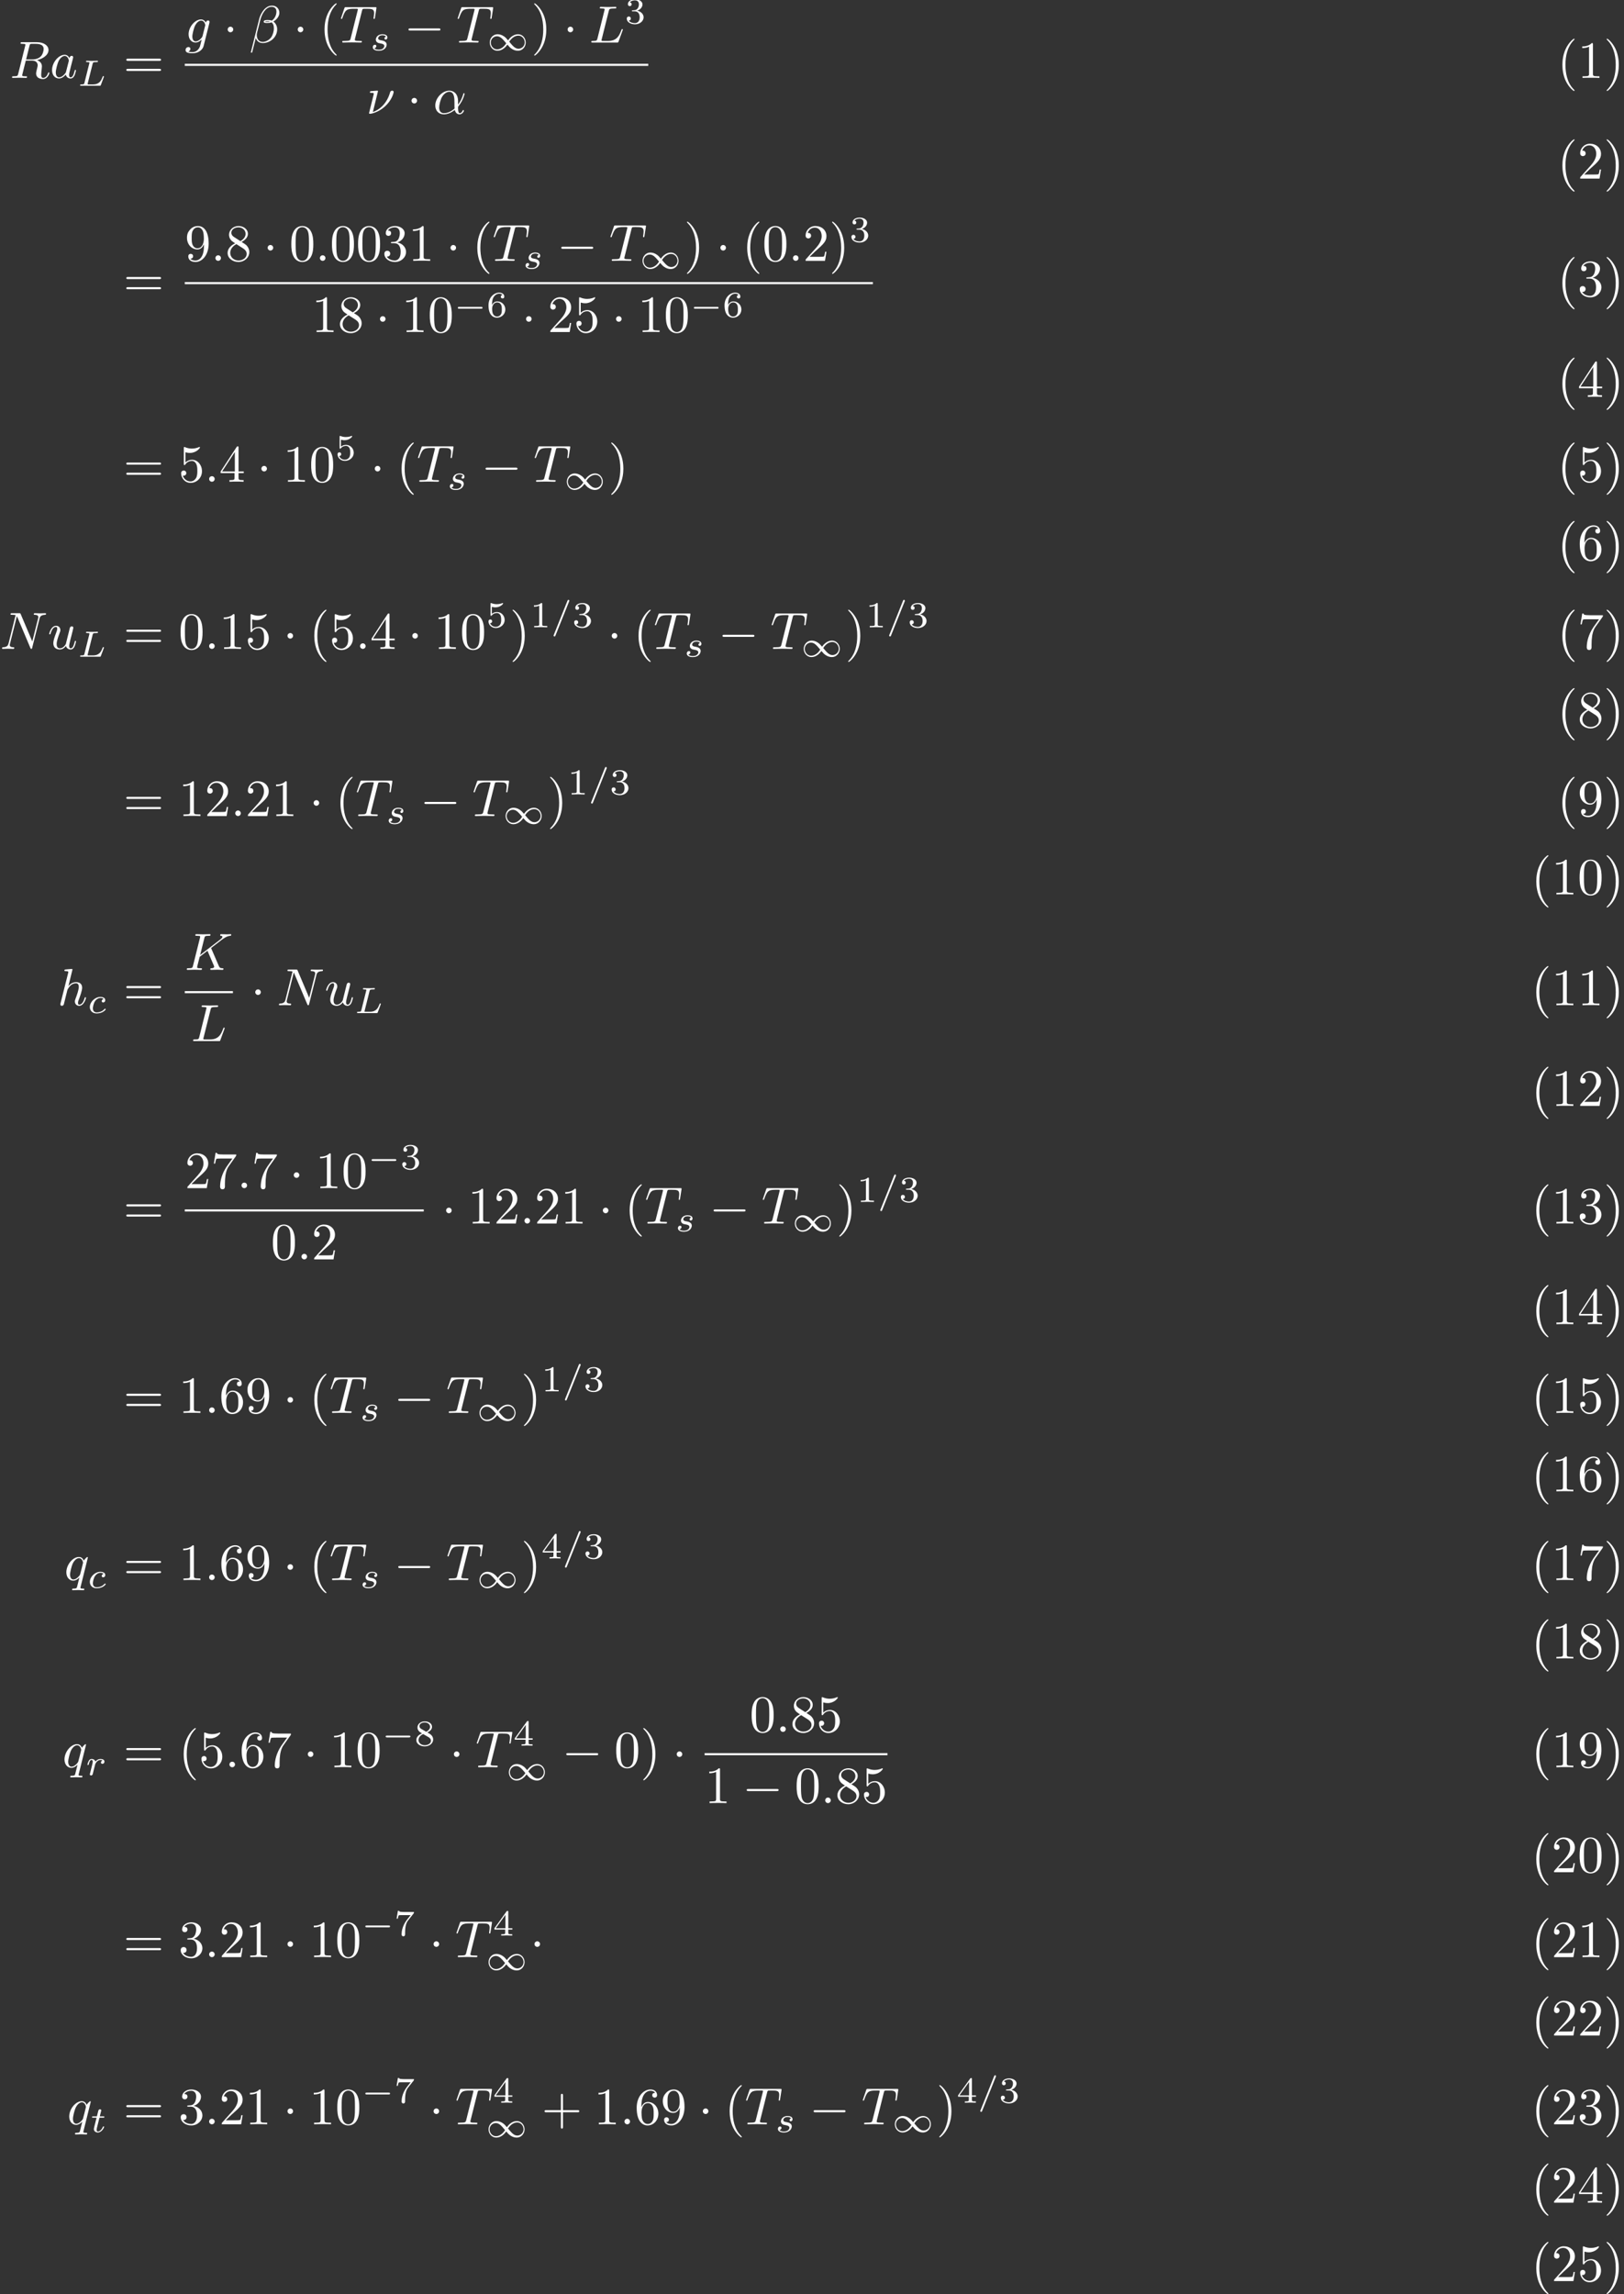 <ns0:svg xmlns:ns0="http://www.w3.org/2000/svg" xmlns:ns1="http://www.w3.org/1999/xlink" xmlns:readme2tex="http://github.com/leegao/readme2tex/" width="412.897" height="583.052" version="1.1" viewBox="42.735 -51.078 309.673 437.289" readme2tex:offset="0"><ns0:rect x="42.735" y="-51.078" width="309.673" height="437.289" fill="#333333" stroke="none"/><ns0:defs><ns0:path id="g2-11" d="M4.752-2.351C4.752-3.915 3.826-4.403 3.088-4.403C1.724-4.403 .408-2.979 .408-1.574C.408-.648 1.006 .11 2.022 .11C2.65 .11 3.367-.12 4.125-.727C4.254-.199 4.583 .11 5.031 .11C5.559 .11 5.868-.438 5.868-.598C5.868-.667 5.808-.697 5.748-.697C5.679-.697 5.649-.667 5.619-.598C5.44-.11 5.081-.11 5.061-.11C4.752-.11 4.752-.887 4.752-1.126C4.752-1.335 4.752-1.355 4.852-1.474C5.788-2.65 5.998-3.806 5.998-3.816C5.998-3.836 5.988-3.915 5.878-3.915C5.778-3.915 5.778-3.885 5.729-3.706C5.549-3.078 5.22-2.321 4.752-1.733V-2.351ZM4.085-.986C3.208-.219 2.441-.11 2.042-.11C1.445-.11 1.146-.558 1.146-1.196C1.146-1.684 1.405-2.76 1.724-3.268C2.192-3.995 2.73-4.184 3.078-4.184C4.065-4.184 4.065-2.879 4.065-2.102C4.065-1.733 4.065-1.156 4.085-.986Z"/><ns0:path id="g2-12" d="M5.729-5.669C5.729-6.416 5.181-7.034 4.374-7.034C3.796-7.034 3.517-6.874 3.168-6.615C2.62-6.217 2.072-5.25 1.883-4.493L.299 1.833C.289 1.873 .339 1.933 .418 1.933S.528 1.913 .538 1.883L1.235-.867C1.425-.269 1.863 .1 2.59 .1S4.065-.249 4.513-.687C4.991-1.146 5.31-1.783 5.31-2.521C5.31-3.238 4.941-3.756 4.583-4.005C5.161-4.334 5.729-4.951 5.729-5.669ZM3.935-4.015C3.806-3.965 3.696-3.945 3.457-3.945C3.318-3.945 3.118-3.935 3.019-3.985C3.039-4.085 3.397-4.065 3.507-4.065C3.716-4.065 3.806-4.065 3.935-4.015ZM5.171-5.898C5.171-5.2 4.792-4.483 4.274-4.174C4.005-4.274 3.806-4.294 3.507-4.294C3.298-4.294 2.74-4.304 2.74-3.975C2.73-3.696 3.248-3.726 3.427-3.726C3.796-3.726 3.945-3.736 4.244-3.856C4.623-3.497 4.672-3.188 4.682-2.73C4.702-2.152 4.463-1.405 4.184-1.016C3.796-.478 3.128-.12 2.56-.12C1.803-.12 1.425-.697 1.425-1.405C1.425-1.504 1.425-1.654 1.474-1.843L2.112-4.364C2.331-5.22 3.049-6.804 4.244-6.804C4.822-6.804 5.171-6.496 5.171-5.898Z"/><ns0:path id="g2-23" d="M2.232-4.294C2.232-4.304 2.232-4.403 2.102-4.403C1.873-4.403 1.146-4.324 .887-4.304C.807-4.294 .697-4.284 .697-4.105C.697-3.985 .787-3.985 .936-3.985C1.415-3.985 1.435-3.915 1.435-3.816C1.435-3.746 1.315-3.278 1.245-3.009L.638-.568C.598-.418 .528-.139 .528-.12C.528-.01 .628 0 .687 0H.827C1.524-.12 2.61-.508 3.636-1.465C4.951-2.69 5.22-4.045 5.22-4.134C5.22-4.304 5.101-4.403 4.932-4.403C4.852-4.403 4.623-4.364 4.543-4.075C3.905-1.813 2.391-.697 1.255-.329L2.232-4.294Z"/><ns0:path id="g2-58" d="M1.913-.528C1.913-.817 1.674-1.056 1.385-1.056S.857-.817 .857-.528S1.096 0 1.385 0S1.913-.239 1.913-.528Z"/><ns0:path id="g2-75" d="M5.071-4.025C5.061-4.055 5.021-4.134 5.021-4.164C5.021-4.174 5.2-4.314 5.31-4.394L7.054-5.738C7.99-6.426 8.379-6.466 8.677-6.496C8.757-6.506 8.857-6.516 8.857-6.695C8.857-6.735 8.827-6.804 8.747-6.804C8.528-6.804 8.279-6.775 8.04-6.775C7.681-6.775 7.293-6.804 6.934-6.804C6.864-6.804 6.745-6.804 6.745-6.605C6.745-6.535 6.795-6.506 6.864-6.496C7.083-6.476 7.173-6.426 7.173-6.286C7.173-6.107 6.874-5.878 6.814-5.828L2.929-2.839L3.726-6.037C3.816-6.396 3.836-6.496 4.563-6.496C4.812-6.496 4.902-6.496 4.902-6.695C4.902-6.785 4.822-6.804 4.762-6.804C4.483-6.804 3.766-6.775 3.487-6.775C3.198-6.775 2.491-6.804 2.202-6.804C2.132-6.804 2.002-6.804 2.002-6.615C2.002-6.496 2.092-6.496 2.291-6.496C2.421-6.496 2.6-6.486 2.72-6.476C2.879-6.456 2.939-6.426 2.939-6.316C2.939-6.276 2.929-6.247 2.899-6.127L1.564-.777C1.465-.389 1.445-.309 .658-.309C.488-.309 .379-.309 .379-.12C.379 0 .498 0 .528 0C.807 0 1.514-.03 1.793-.03C2.002-.03 2.222-.02 2.431-.02C2.65-.02 2.869 0 3.078 0C3.148 0 3.278 0 3.278-.199C3.278-.309 3.188-.309 2.999-.309C2.63-.309 2.351-.309 2.351-.488C2.351-.558 2.411-.777 2.441-.927C2.58-1.445 2.71-1.973 2.839-2.491L4.324-3.646L5.479-.966C5.599-.697 5.599-.677 5.599-.618C5.599-.319 5.171-.309 5.081-.309C4.971-.309 4.862-.309 4.862-.11C4.862 0 4.981 0 5.001 0C5.4 0 5.818-.03 6.217-.03C6.436-.03 6.974 0 7.193 0C7.243 0 7.372 0 7.372-.199C7.372-.309 7.263-.309 7.173-.309C6.765-.319 6.635-.408 6.486-.757L5.071-4.025Z"/><ns0:path id="g2-76" d="M3.726-6.027C3.816-6.386 3.846-6.496 4.782-6.496C5.081-6.496 5.161-6.496 5.161-6.685C5.161-6.804 5.051-6.804 5.001-6.804C4.672-6.804 3.856-6.775 3.527-6.775C3.228-6.775 2.501-6.804 2.202-6.804C2.132-6.804 2.012-6.804 2.012-6.605C2.012-6.496 2.102-6.496 2.291-6.496C2.311-6.496 2.501-6.496 2.67-6.476C2.849-6.456 2.939-6.446 2.939-6.316C2.939-6.276 2.929-6.247 2.899-6.127L1.564-.777C1.465-.389 1.445-.309 .658-.309C.488-.309 .389-.309 .389-.11C.389 0 .478 0 .658 0H5.27C5.509 0 5.519 0 5.579-.169L6.366-2.321C6.406-2.431 6.406-2.451 6.406-2.461C6.406-2.501 6.376-2.57 6.286-2.57S6.187-2.521 6.117-2.361C5.778-1.445 5.34-.309 3.616-.309H2.68C2.54-.309 2.521-.309 2.461-.319C2.361-.329 2.331-.339 2.331-.418C2.331-.448 2.331-.468 2.381-.648L3.726-6.027Z"/><ns0:path id="g2-78" d="M7.532-5.758C7.631-6.157 7.811-6.466 8.608-6.496C8.658-6.496 8.777-6.506 8.777-6.695C8.777-6.705 8.777-6.804 8.648-6.804C8.319-6.804 7.97-6.775 7.641-6.775C7.303-6.775 6.954-6.804 6.625-6.804C6.565-6.804 6.446-6.804 6.446-6.605C6.446-6.496 6.545-6.496 6.625-6.496C7.193-6.486 7.303-6.276 7.303-6.057C7.303-6.027 7.283-5.878 7.273-5.848L6.157-1.415L3.955-6.615C3.875-6.795 3.866-6.804 3.636-6.804H2.301C2.102-6.804 2.012-6.804 2.012-6.605C2.012-6.496 2.102-6.496 2.291-6.496C2.341-6.496 2.969-6.496 2.969-6.406L1.634-1.056C1.534-.658 1.365-.339 .558-.309C.498-.309 .389-.299 .389-.11C.389-.04 .438 0 .518 0C.837 0 1.186-.03 1.514-.03C1.853-.03 2.212 0 2.54 0C2.59 0 2.72 0 2.72-.199C2.72-.299 2.63-.309 2.521-.309C1.943-.329 1.863-.548 1.863-.747C1.863-.817 1.873-.867 1.903-.976L3.218-6.237C3.258-6.177 3.258-6.157 3.308-6.057L5.788-.189C5.858-.02 5.888 0 5.978 0C6.087 0 6.087-.03 6.137-.209L7.532-5.758Z"/><ns0:path id="g2-82" d="M3.736-6.117C3.796-6.356 3.826-6.456 4.015-6.486C4.105-6.496 4.423-6.496 4.623-6.496C5.33-6.496 6.436-6.496 6.436-5.509C6.436-5.171 6.276-4.483 5.888-4.095C5.629-3.836 5.101-3.517 4.204-3.517H3.088L3.736-6.117ZM5.171-3.387C6.177-3.606 7.362-4.304 7.362-5.31C7.362-6.167 6.466-6.804 5.161-6.804H2.321C2.122-6.804 2.032-6.804 2.032-6.605C2.032-6.496 2.122-6.496 2.311-6.496C2.331-6.496 2.521-6.496 2.69-6.476C2.869-6.456 2.959-6.446 2.959-6.316C2.959-6.276 2.949-6.247 2.919-6.127L1.584-.777C1.484-.389 1.465-.309 .677-.309C.498-.309 .408-.309 .408-.11C.408 0 .528 0 .548 0C.827 0 1.524-.03 1.803-.03S2.79 0 3.068 0C3.148 0 3.268 0 3.268-.199C3.268-.309 3.178-.309 2.989-.309C2.62-.309 2.341-.309 2.341-.488C2.341-.548 2.361-.598 2.371-.658L3.029-3.298H4.214C5.121-3.298 5.3-2.74 5.3-2.391C5.3-2.242 5.22-1.933 5.161-1.704C5.091-1.425 5.001-1.056 5.001-.857C5.001 .219 6.197 .219 6.326 .219C7.173 .219 7.522-.787 7.522-.927C7.522-1.046 7.412-1.046 7.402-1.046C7.313-1.046 7.293-.976 7.273-.907C7.024-.169 6.595 0 6.366 0C6.037 0 5.968-.219 5.968-.608C5.968-.917 6.027-1.425 6.067-1.743C6.087-1.883 6.107-2.072 6.107-2.212C6.107-2.979 5.44-3.288 5.171-3.387Z"/><ns0:path id="g2-84" d="M4.254-6.047C4.324-6.326 4.364-6.386 4.483-6.416C4.573-6.436 4.902-6.436 5.111-6.436C6.117-6.436 6.565-6.396 6.565-5.619C6.565-5.469 6.526-5.081 6.486-4.822C6.476-4.782 6.456-4.663 6.456-4.633C6.456-4.573 6.486-4.503 6.575-4.503C6.685-4.503 6.705-4.583 6.725-4.732L6.994-6.466C7.004-6.506 7.014-6.605 7.014-6.635C7.014-6.745 6.914-6.745 6.745-6.745H1.215C.976-6.745 .966-6.735 .897-6.545L.299-4.792C.289-4.772 .239-4.633 .239-4.613C.239-4.553 .289-4.503 .359-4.503C.458-4.503 .468-4.553 .528-4.712C1.066-6.257 1.325-6.436 2.8-6.436H3.188C3.467-6.436 3.467-6.396 3.467-6.316C3.467-6.257 3.437-6.137 3.427-6.107L2.092-.787C2.002-.418 1.973-.309 .907-.309C.548-.309 .488-.309 .488-.12C.488 0 .598 0 .658 0C.927 0 1.205-.02 1.474-.02C1.753-.02 2.042-.03 2.321-.03S2.879-.02 3.148-.02C3.437-.02 3.736 0 4.015 0C4.115 0 4.234 0 4.234-.199C4.234-.309 4.154-.309 3.895-.309C3.646-.309 3.517-.309 3.258-.329C2.969-.359 2.889-.389 2.889-.548C2.889-.558 2.889-.608 2.929-.757L4.254-6.047Z"/><ns0:path id="g2-97" d="M3.716-3.766C3.537-4.134 3.248-4.403 2.8-4.403C1.634-4.403 .399-2.939 .399-1.484C.399-.548 .946 .11 1.724 .11C1.923 .11 2.421 .07 3.019-.638C3.098-.219 3.447 .11 3.925 .11C4.274 .11 4.503-.12 4.663-.438C4.832-.797 4.961-1.405 4.961-1.425C4.961-1.524 4.872-1.524 4.842-1.524C4.742-1.524 4.732-1.484 4.702-1.345C4.533-.697 4.354-.11 3.945-.11C3.676-.11 3.646-.369 3.646-.568C3.646-.787 3.666-.867 3.776-1.305C3.885-1.724 3.905-1.823 3.995-2.202L4.354-3.597C4.423-3.875 4.423-3.895 4.423-3.935C4.423-4.105 4.304-4.204 4.134-4.204C3.895-4.204 3.746-3.985 3.716-3.766ZM3.068-1.186C3.019-1.006 3.019-.986 2.869-.817C2.431-.269 2.022-.11 1.743-.11C1.245-.11 1.106-.658 1.106-1.046C1.106-1.544 1.425-2.77 1.654-3.228C1.963-3.816 2.411-4.184 2.809-4.184C3.457-4.184 3.597-3.367 3.597-3.308S3.577-3.188 3.567-3.138L3.068-1.186Z"/><ns0:path id="g2-103" d="M4.692-3.756C4.702-3.816 4.722-3.866 4.722-3.935C4.722-4.105 4.603-4.204 4.433-4.204C4.334-4.204 4.065-4.134 4.025-3.776C3.846-4.144 3.497-4.403 3.098-4.403C1.963-4.403 .727-3.009 .727-1.574C.727-.588 1.335 0 2.052 0C2.64 0 3.108-.468 3.208-.578L3.218-.568C3.009 .319 2.889 .727 2.889 .747C2.849 .837 2.511 1.823 1.455 1.823C1.265 1.823 .936 1.813 .658 1.724C.956 1.634 1.066 1.375 1.066 1.205C1.066 1.046 .956 .857 .687 .857C.468 .857 .149 1.036 .149 1.435C.149 1.843 .518 2.042 1.474 2.042C2.72 2.042 3.437 1.265 3.587 .667L4.692-3.756ZM3.397-1.275C3.337-1.016 3.108-.767 2.889-.578C2.68-.399 2.371-.219 2.082-.219C1.584-.219 1.435-.737 1.435-1.136C1.435-1.614 1.724-2.79 1.993-3.298C2.262-3.786 2.69-4.184 3.108-4.184C3.766-4.184 3.905-3.377 3.905-3.328S3.885-3.218 3.875-3.178L3.397-1.275Z"/><ns0:path id="g2-104" d="M2.859-6.804C2.859-6.814 2.859-6.914 2.73-6.914C2.501-6.914 1.773-6.834 1.514-6.814C1.435-6.804 1.325-6.795 1.325-6.615C1.325-6.496 1.415-6.496 1.564-6.496C2.042-6.496 2.062-6.426 2.062-6.326L2.032-6.127L.588-.389C.548-.249 .548-.229 .548-.169C.548 .06 .747 .11 .837 .11C.996 .11 1.156-.01 1.205-.149L1.395-.907L1.614-1.803C1.674-2.022 1.733-2.242 1.783-2.471C1.803-2.531 1.883-2.859 1.893-2.919C1.923-3.009 2.232-3.567 2.57-3.836C2.79-3.995 3.098-4.184 3.527-4.184S4.065-3.846 4.065-3.487C4.065-2.949 3.686-1.863 3.447-1.255C3.367-1.026 3.318-.907 3.318-.707C3.318-.239 3.666 .11 4.134 .11C5.071 .11 5.44-1.345 5.44-1.425C5.44-1.524 5.35-1.524 5.32-1.524C5.22-1.524 5.22-1.494 5.171-1.345C5.021-.817 4.702-.11 4.154-.11C3.985-.11 3.915-.209 3.915-.438C3.915-.687 4.005-.927 4.095-1.146C4.254-1.574 4.702-2.76 4.702-3.337C4.702-3.985 4.304-4.403 3.557-4.403C2.929-4.403 2.451-4.095 2.082-3.636L2.859-6.804Z"/><ns0:path id="g2-113" d="M4.503-4.294C4.503-4.334 4.473-4.394 4.403-4.394C4.294-4.394 3.895-3.995 3.726-3.706C3.507-4.244 3.118-4.403 2.8-4.403C1.624-4.403 .399-2.929 .399-1.484C.399-.508 .986 .11 1.714 .11C2.142 .11 2.531-.13 2.889-.488C2.8-.139 2.471 1.205 2.441 1.295C2.361 1.574 2.281 1.614 1.724 1.624C1.594 1.624 1.494 1.624 1.494 1.823C1.494 1.833 1.494 1.933 1.624 1.933C1.943 1.933 2.291 1.903 2.62 1.903C2.959 1.903 3.318 1.933 3.646 1.933C3.696 1.933 3.826 1.933 3.826 1.733C3.826 1.624 3.726 1.624 3.567 1.624C3.088 1.624 3.088 1.554 3.088 1.465C3.088 1.395 3.108 1.335 3.128 1.245L4.503-4.294ZM1.743-.11C1.146-.11 1.106-.877 1.106-1.046C1.106-1.524 1.395-2.61 1.564-3.029C1.873-3.766 2.391-4.184 2.8-4.184C3.447-4.184 3.587-3.377 3.587-3.308C3.587-3.248 3.039-1.066 3.009-1.026C2.859-.747 2.301-.11 1.743-.11Z"/><ns0:path id="g2-117" d="M3.487-.558C3.597-.149 3.945 .11 4.374 .11C4.722 .11 4.951-.12 5.111-.438C5.28-.797 5.41-1.405 5.41-1.425C5.41-1.524 5.32-1.524 5.29-1.524C5.191-1.524 5.181-1.484 5.151-1.345C5.011-.787 4.822-.11 4.403-.11C4.194-.11 4.095-.239 4.095-.568C4.095-.787 4.214-1.255 4.294-1.604L4.573-2.68C4.603-2.829 4.702-3.208 4.742-3.357C4.792-3.587 4.892-3.965 4.892-4.025C4.892-4.204 4.752-4.294 4.603-4.294C4.553-4.294 4.294-4.284 4.214-3.945C4.025-3.218 3.587-1.474 3.467-.946C3.457-.907 3.059-.11 2.331-.11C1.813-.11 1.714-.558 1.714-.927C1.714-1.484 1.993-2.271 2.252-2.959C2.371-3.258 2.421-3.397 2.421-3.587C2.421-4.035 2.102-4.403 1.604-4.403C.658-4.403 .289-2.959 .289-2.869C.289-2.77 .389-2.77 .408-2.77C.508-2.77 .518-2.79 .568-2.949C.817-3.816 1.196-4.184 1.574-4.184C1.664-4.184 1.823-4.174 1.823-3.856C1.823-3.616 1.714-3.328 1.654-3.178C1.285-2.192 1.076-1.574 1.076-1.086C1.076-.139 1.763 .11 2.301 .11C2.959 .11 3.318-.339 3.487-.558Z"/><ns0:path id="g3-61" d="M3.494-4.924C3.536-5.014 3.536-5.028 3.536-5.056C3.536-5.168 3.445-5.23 3.368-5.23C3.25-5.23 3.215-5.147 3.18-5.056L.579 1.437C.537 1.527 .537 1.541 .537 1.569C.537 1.681 .628 1.743 .704 1.743C.823 1.743 .858 1.66 .893 1.569L3.494-4.924Z"/><ns0:path id="g3-76" d="M2.873-4.191C2.936-4.442 2.957-4.512 3.599-4.512C3.815-4.512 3.884-4.512 3.884-4.666C3.884-4.672 3.877-4.763 3.766-4.763C3.605-4.763 3.417-4.749 3.25-4.742C3.075-4.735 2.866-4.735 2.692-4.735C2.545-4.735 2.357-4.742 2.211-4.742S1.897-4.763 1.757-4.763C1.716-4.763 1.611-4.763 1.611-4.61C1.611-4.512 1.695-4.512 1.834-4.512C1.841-4.512 1.974-4.512 2.099-4.498C2.246-4.484 2.26-4.47 2.26-4.4C2.26-4.387 2.26-4.352 2.232-4.247L1.304-.544C1.241-.307 1.227-.251 .69-.251C.572-.251 .481-.251 .481-.105C.481 0 .565 0 .69 0H4.198C4.373 0 4.38-.007 4.435-.139C4.505-.328 5.028-1.681 5.028-1.736C5.028-1.757 5.014-1.834 4.91-1.834C4.826-1.834 4.812-1.799 4.77-1.688C4.505-1.025 4.198-.251 2.922-.251H2.134C1.918-.251 1.911-.258 1.911-.321C1.911-.328 1.911-.363 1.939-.467L2.873-4.191Z"/><ns0:path id="g3-99" d="M3.055-2.671C2.803-2.629 2.699-2.434 2.699-2.28C2.699-2.092 2.845-2.022 2.971-2.022C3.124-2.022 3.368-2.134 3.368-2.469C3.368-2.943 2.824-3.075 2.448-3.075C1.402-3.075 .432-2.113 .432-1.144C.432-.544 .851 .07 1.723 .07C2.901 .07 3.452-.621 3.452-.718C3.452-.76 3.389-.837 3.333-.837C3.292-.837 3.278-.823 3.222-.767C2.678-.126 1.862-.126 1.736-.126C1.234-.126 1.011-.467 1.011-.9C1.011-1.102 1.109-1.862 1.471-2.343C1.736-2.685 2.099-2.88 2.448-2.88C2.545-2.88 2.88-2.866 3.055-2.671Z"/><ns0:path id="g3-114" d="M1.639-1.409C1.646-1.451 1.806-2.078 1.82-2.113C1.834-2.169 2.036-2.518 2.26-2.685C2.336-2.741 2.525-2.88 2.824-2.88C2.894-2.88 3.068-2.873 3.208-2.783C2.985-2.72 2.901-2.525 2.901-2.399C2.901-2.246 3.02-2.141 3.18-2.141S3.571-2.273 3.571-2.566C3.571-2.929 3.187-3.075 2.831-3.075C2.469-3.075 2.155-2.929 1.848-2.58C1.723-3.006 1.297-3.075 1.13-3.075C.872-3.075 .697-2.915 .586-2.72C.425-2.448 .328-2.043 .328-2.008C.328-1.918 .425-1.918 .446-1.918C.544-1.918 .551-1.939 .6-2.127C.704-2.552 .837-2.88 1.109-2.88C1.29-2.88 1.339-2.727 1.339-2.538C1.339-2.406 1.276-2.148 1.227-1.96S1.109-1.485 1.074-1.332L.851-.439C.823-.349 .781-.174 .781-.153C.781 0 .907 .07 1.018 .07C1.123 .07 1.262 .007 1.318-.133C1.332-.174 1.409-.481 1.451-.656L1.639-1.409Z"/><ns0:path id="g3-115" d="M3.006-2.622C2.824-2.58 2.713-2.434 2.713-2.294C2.713-2.134 2.852-2.071 2.943-2.071C3.013-2.071 3.278-2.113 3.278-2.469C3.278-2.922 2.776-3.075 2.35-3.075C1.262-3.075 1.067-2.273 1.067-2.057C1.067-1.799 1.213-1.632 1.311-1.548C1.492-1.409 1.618-1.381 2.099-1.297C2.246-1.269 2.692-1.186 2.692-.837C2.692-.718 2.615-.453 2.322-.279C2.05-.126 1.709-.126 1.625-.126C1.346-.126 .948-.188 .788-.418C1.018-.446 1.172-.621 1.172-.816C1.172-.99 1.046-1.074 .9-1.074C.697-1.074 .495-.914 .495-.607C.495-.188 .941 .07 1.618 .07C2.901 .07 3.138-.809 3.138-1.081C3.138-1.723 2.434-1.848 2.176-1.897C2.113-1.911 1.939-1.939 1.897-1.953C1.639-2.001 1.513-2.148 1.513-2.301C1.513-2.462 1.639-2.65 1.792-2.748C1.981-2.866 2.225-2.88 2.343-2.88C2.49-2.88 2.852-2.859 3.006-2.622Z"/><ns0:path id="g3-116" d="M1.716-2.755H2.427C2.559-2.755 2.65-2.755 2.65-2.908C2.65-3.006 2.559-3.006 2.441-3.006H1.778L2.036-4.038C2.043-4.073 2.057-4.108 2.057-4.135C2.057-4.261 1.96-4.359 1.82-4.359C1.646-4.359 1.541-4.24 1.492-4.059C1.444-3.884 1.534-4.219 1.227-3.006H.516C.384-3.006 .293-3.006 .293-2.852C.293-2.755 .377-2.755 .502-2.755H1.165L.753-1.109C.711-.934 .649-.683 .649-.593C.649-.181 .997 .07 1.395 .07C2.169 .07 2.608-.907 2.608-.997S2.518-1.088 2.497-1.088C2.413-1.088 2.406-1.074 2.35-.955C2.155-.516 1.799-.126 1.416-.126C1.269-.126 1.172-.216 1.172-.467C1.172-.537 1.2-.683 1.213-.753L1.716-2.755Z"/><ns0:path id="g4-40" d="M3.298 2.391C3.298 2.361 3.298 2.341 3.128 2.172C1.883 .917 1.564-.966 1.564-2.491C1.564-4.224 1.943-5.958 3.168-7.203C3.298-7.323 3.298-7.342 3.298-7.372C3.298-7.442 3.258-7.472 3.198-7.472C3.098-7.472 2.202-6.795 1.614-5.529C1.106-4.433 .986-3.328 .986-2.491C.986-1.714 1.096-.508 1.644 .618C2.242 1.843 3.098 2.491 3.198 2.491C3.258 2.491 3.298 2.461 3.298 2.391Z"/><ns0:path id="g4-41" d="M2.879-2.491C2.879-3.268 2.77-4.473 2.222-5.599C1.624-6.824 .767-7.472 .667-7.472C.608-7.472 .568-7.432 .568-7.372C.568-7.342 .568-7.323 .757-7.143C1.733-6.157 2.301-4.573 2.301-2.491C2.301-.787 1.933 .966 .697 2.222C.568 2.341 .568 2.361 .568 2.391C.568 2.451 .608 2.491 .667 2.491C.767 2.491 1.664 1.813 2.252 .548C2.76-.548 2.879-1.654 2.879-2.491Z"/><ns0:path id="g4-43" d="M4.075-2.291H6.854C6.994-2.291 7.183-2.291 7.183-2.491S6.994-2.69 6.854-2.69H4.075V-5.479C4.075-5.619 4.075-5.808 3.875-5.808S3.676-5.619 3.676-5.479V-2.69H.887C.747-2.69 .558-2.69 .558-2.491S.747-2.291 .887-2.291H3.676V.498C3.676 .638 3.676 .827 3.875 .827S4.075 .638 4.075 .498V-2.291Z"/><ns0:path id="g4-48" d="M4.583-3.188C4.583-3.985 4.533-4.782 4.184-5.519C3.726-6.476 2.909-6.635 2.491-6.635C1.893-6.635 1.166-6.376 .757-5.45C.438-4.762 .389-3.985 .389-3.188C.389-2.441 .428-1.544 .837-.787C1.265 .02 1.993 .219 2.481 .219C3.019 .219 3.776 .01 4.214-.936C4.533-1.624 4.583-2.401 4.583-3.188ZM2.481 0C2.092 0 1.504-.249 1.325-1.205C1.215-1.803 1.215-2.72 1.215-3.308C1.215-3.945 1.215-4.603 1.295-5.141C1.484-6.326 2.232-6.416 2.481-6.416C2.809-6.416 3.467-6.237 3.656-5.25C3.756-4.692 3.756-3.935 3.756-3.308C3.756-2.56 3.756-1.883 3.646-1.245C3.497-.299 2.929 0 2.481 0Z"/><ns0:path id="g4-49" d="M2.929-6.376C2.929-6.615 2.929-6.635 2.7-6.635C2.082-5.998 1.205-5.998 .887-5.998V-5.689C1.086-5.689 1.674-5.689 2.192-5.948V-.787C2.192-.428 2.162-.309 1.265-.309H.946V0C1.295-.03 2.162-.03 2.56-.03S3.826-.03 4.174 0V-.309H3.856C2.959-.309 2.929-.418 2.929-.787V-6.376Z"/><ns0:path id="g4-50" d="M1.265-.767L2.321-1.793C3.875-3.168 4.473-3.706 4.473-4.702C4.473-5.838 3.577-6.635 2.361-6.635C1.235-6.635 .498-5.719 .498-4.832C.498-4.274 .996-4.274 1.026-4.274C1.196-4.274 1.544-4.394 1.544-4.802C1.544-5.061 1.365-5.32 1.016-5.32C.936-5.32 .917-5.32 .887-5.31C1.116-5.958 1.654-6.326 2.232-6.326C3.138-6.326 3.567-5.519 3.567-4.702C3.567-3.905 3.068-3.118 2.521-2.501L.608-.369C.498-.259 .498-.239 .498 0H4.194L4.473-1.733H4.224C4.174-1.435 4.105-.996 4.005-.847C3.935-.767 3.278-.767 3.059-.767H1.265Z"/><ns0:path id="g4-51" d="M2.889-3.507C3.706-3.776 4.284-4.473 4.284-5.26C4.284-6.077 3.407-6.635 2.451-6.635C1.445-6.635 .687-6.037 .687-5.28C.687-4.951 .907-4.762 1.196-4.762C1.504-4.762 1.704-4.981 1.704-5.27C1.704-5.768 1.235-5.768 1.086-5.768C1.395-6.257 2.052-6.386 2.411-6.386C2.819-6.386 3.367-6.167 3.367-5.27C3.367-5.151 3.347-4.573 3.088-4.134C2.79-3.656 2.451-3.626 2.202-3.616C2.122-3.606 1.883-3.587 1.813-3.587C1.733-3.577 1.664-3.567 1.664-3.467C1.664-3.357 1.733-3.357 1.903-3.357H2.341C3.158-3.357 3.527-2.68 3.527-1.704C3.527-.349 2.839-.06 2.401-.06C1.973-.06 1.225-.229 .877-.817C1.225-.767 1.534-.986 1.534-1.365C1.534-1.724 1.265-1.923 .976-1.923C.737-1.923 .418-1.783 .418-1.345C.418-.438 1.345 .219 2.431 .219C3.646 .219 4.553-.687 4.553-1.704C4.553-2.521 3.925-3.298 2.889-3.507Z"/><ns0:path id="g4-52" d="M2.929-1.644V-.777C2.929-.418 2.909-.309 2.172-.309H1.963V0C2.371-.03 2.889-.03 3.308-.03S4.254-.03 4.663 0V-.309H4.453C3.716-.309 3.696-.418 3.696-.777V-1.644H4.692V-1.953H3.696V-6.486C3.696-6.685 3.696-6.745 3.537-6.745C3.447-6.745 3.417-6.745 3.337-6.625L.279-1.953V-1.644H2.929ZM2.989-1.953H.558L2.989-5.669V-1.953Z"/><ns0:path id="g4-53" d="M4.473-2.002C4.473-3.188 3.656-4.184 2.58-4.184C2.102-4.184 1.674-4.025 1.315-3.676V-5.619C1.514-5.559 1.843-5.489 2.162-5.489C3.387-5.489 4.085-6.396 4.085-6.526C4.085-6.585 4.055-6.635 3.985-6.635C3.975-6.635 3.955-6.635 3.905-6.605C3.706-6.516 3.218-6.316 2.55-6.316C2.152-6.316 1.694-6.386 1.225-6.595C1.146-6.625 1.126-6.625 1.106-6.625C1.006-6.625 1.006-6.545 1.006-6.386V-3.437C1.006-3.258 1.006-3.178 1.146-3.178C1.215-3.178 1.235-3.208 1.275-3.268C1.385-3.427 1.753-3.965 2.56-3.965C3.078-3.965 3.328-3.507 3.407-3.328C3.567-2.959 3.587-2.57 3.587-2.072C3.587-1.724 3.587-1.126 3.347-.707C3.108-.319 2.74-.06 2.281-.06C1.554-.06 .986-.588 .817-1.176C.847-1.166 .877-1.156 .986-1.156C1.315-1.156 1.484-1.405 1.484-1.644S1.315-2.132 .986-2.132C.847-2.132 .498-2.062 .498-1.604C.498-.747 1.186 .219 2.301 .219C3.457 .219 4.473-.737 4.473-2.002Z"/><ns0:path id="g4-54" d="M1.315-3.268V-3.507C1.315-6.027 2.55-6.386 3.059-6.386C3.298-6.386 3.716-6.326 3.935-5.988C3.786-5.988 3.387-5.988 3.387-5.539C3.387-5.23 3.626-5.081 3.846-5.081C4.005-5.081 4.304-5.171 4.304-5.559C4.304-6.157 3.866-6.635 3.039-6.635C1.763-6.635 .418-5.35 .418-3.148C.418-.488 1.574 .219 2.501 .219C3.606 .219 4.553-.717 4.553-2.032C4.553-3.298 3.666-4.254 2.56-4.254C1.883-4.254 1.514-3.746 1.315-3.268ZM2.501-.06C1.873-.06 1.574-.658 1.514-.807C1.335-1.275 1.335-2.072 1.335-2.252C1.335-3.029 1.654-4.025 2.55-4.025C2.71-4.025 3.168-4.025 3.477-3.407C3.656-3.039 3.656-2.531 3.656-2.042C3.656-1.564 3.656-1.066 3.487-.707C3.188-.11 2.73-.06 2.501-.06Z"/><ns0:path id="g4-55" d="M4.742-6.067C4.832-6.187 4.832-6.207 4.832-6.416H2.411C1.196-6.416 1.176-6.545 1.136-6.735H.887L.558-4.682H.807C.837-4.842 .927-5.469 1.056-5.589C1.126-5.649 1.903-5.649 2.032-5.649H4.095C3.985-5.489 3.198-4.403 2.979-4.075C2.082-2.73 1.753-1.345 1.753-.329C1.753-.229 1.753 .219 2.212 .219S2.67-.229 2.67-.329V-.837C2.67-1.385 2.7-1.933 2.78-2.471C2.819-2.7 2.959-3.557 3.397-4.174L4.742-6.067Z"/><ns0:path id="g4-56" d="M1.624-4.553C1.166-4.852 1.126-5.191 1.126-5.36C1.126-5.968 1.773-6.386 2.481-6.386C3.208-6.386 3.846-5.868 3.846-5.151C3.846-4.583 3.457-4.105 2.859-3.756L1.624-4.553ZM3.078-3.606C3.796-3.975 4.284-4.493 4.284-5.151C4.284-6.067 3.397-6.635 2.491-6.635C1.494-6.635 .687-5.898 .687-4.971C.687-4.792 .707-4.344 1.126-3.875C1.235-3.756 1.604-3.507 1.853-3.337C1.275-3.049 .418-2.491 .418-1.504C.418-.448 1.435 .219 2.481 .219C3.606 .219 4.553-.608 4.553-1.674C4.553-2.032 4.443-2.481 4.065-2.899C3.875-3.108 3.716-3.208 3.078-3.606ZM2.082-3.188L3.308-2.411C3.587-2.222 4.055-1.923 4.055-1.315C4.055-.578 3.308-.06 2.491-.06C1.634-.06 .917-.677 .917-1.504C.917-2.082 1.235-2.72 2.082-3.188Z"/><ns0:path id="g4-57" d="M3.656-3.168V-2.849C3.656-.518 2.62-.06 2.042-.06C1.873-.06 1.335-.08 1.066-.418C1.504-.418 1.584-.707 1.584-.877C1.584-1.186 1.345-1.335 1.126-1.335C.966-1.335 .667-1.245 .667-.857C.667-.189 1.205 .219 2.052 .219C3.337 .219 4.553-1.136 4.553-3.278C4.553-5.958 3.407-6.635 2.521-6.635C1.973-6.635 1.484-6.456 1.056-6.007C.648-5.559 .418-5.141 .418-4.394C.418-3.148 1.295-2.172 2.411-2.172C3.019-2.172 3.427-2.59 3.656-3.168ZM2.421-2.401C2.262-2.401 1.803-2.401 1.494-3.029C1.315-3.397 1.315-3.895 1.315-4.384C1.315-4.922 1.315-5.39 1.524-5.758C1.793-6.257 2.172-6.386 2.521-6.386C2.979-6.386 3.308-6.047 3.477-5.599C3.597-5.28 3.636-4.653 3.636-4.194C3.636-3.367 3.298-2.401 2.421-2.401Z"/><ns0:path id="g4-61" d="M6.844-3.258C6.994-3.258 7.183-3.258 7.183-3.457S6.994-3.656 6.854-3.656H.887C.747-3.656 .558-3.656 .558-3.457S.747-3.258 .897-3.258H6.844ZM6.854-1.325C6.994-1.325 7.183-1.325 7.183-1.524S6.994-1.724 6.844-1.724H.897C.747-1.724 .558-1.724 .558-1.524S.747-1.325 .887-1.325H6.854Z"/><ns0:path id="g5-49" d="M2.336-4.435C2.336-4.624 2.322-4.631 2.127-4.631C1.681-4.191 1.046-4.184 .76-4.184V-3.933C.928-3.933 1.388-3.933 1.771-4.129V-.572C1.771-.342 1.771-.251 1.074-.251H.809V0C.934-.007 1.792-.028 2.05-.028C2.267-.028 3.145-.007 3.299 0V-.251H3.034C2.336-.251 2.336-.342 2.336-.572V-4.435Z"/><ns0:path id="g5-51" d="M1.904-2.329C2.448-2.329 2.838-1.953 2.838-1.206C2.838-.342 2.336-.084 1.932-.084C1.653-.084 1.039-.16 .746-.572C1.074-.586 1.151-.816 1.151-.962C1.151-1.186 .983-1.346 .767-1.346C.572-1.346 .377-1.227 .377-.941C.377-.286 1.102 .139 1.946 .139C2.915 .139 3.585-.509 3.585-1.206C3.585-1.75 3.138-2.294 2.371-2.455C3.103-2.72 3.368-3.243 3.368-3.668C3.368-4.219 2.734-4.631 1.96-4.631S.593-4.254 .593-3.696C.593-3.459 .746-3.327 .955-3.327C1.172-3.327 1.311-3.487 1.311-3.682C1.311-3.884 1.172-4.031 .955-4.045C1.2-4.352 1.681-4.428 1.939-4.428C2.253-4.428 2.692-4.275 2.692-3.668C2.692-3.375 2.594-3.055 2.413-2.838C2.183-2.573 1.988-2.559 1.639-2.538C1.465-2.525 1.451-2.525 1.416-2.518C1.402-2.518 1.346-2.504 1.346-2.427C1.346-2.329 1.409-2.329 1.527-2.329H1.904Z"/><ns0:path id="g5-52" d="M3.689-1.144V-1.395H2.915V-4.505C2.915-4.652 2.915-4.7 2.762-4.7C2.678-4.7 2.65-4.7 2.58-4.603L.272-1.395V-1.144H2.322V-.572C2.322-.335 2.322-.251 1.757-.251H1.569V0C1.918-.014 2.364-.028 2.615-.028C2.873-.028 3.32-.014 3.668 0V-.251H3.48C2.915-.251 2.915-.335 2.915-.572V-1.144H3.689ZM2.371-3.947V-1.395H.53L2.371-3.947Z"/><ns0:path id="g5-53" d="M1.081-3.891C1.437-3.801 1.646-3.801 1.757-3.801C2.678-3.801 3.222-4.428 3.222-4.533C3.222-4.61 3.173-4.631 3.138-4.631C3.124-4.631 3.11-4.631 3.082-4.61C2.915-4.547 2.545-4.407 2.029-4.407C1.834-4.407 1.465-4.421 1.011-4.596C.941-4.631 .928-4.631 .921-4.631C.83-4.631 .83-4.554 .83-4.442V-2.385C.83-2.267 .83-2.183 .941-2.183C1.004-2.183 1.011-2.197 1.081-2.28C1.381-2.664 1.806-2.72 2.05-2.72C2.469-2.72 2.657-2.385 2.692-2.329C2.817-2.099 2.859-1.834 2.859-1.43C2.859-1.22 2.859-.809 2.65-.502C2.476-.251 2.176-.084 1.834-.084C1.381-.084 .914-.335 .739-.795C1.004-.774 1.137-.948 1.137-1.137C1.137-1.437 .879-1.492 .788-1.492C.774-1.492 .439-1.492 .439-1.116C.439-.488 1.011 .139 1.848 .139C2.741 .139 3.522-.523 3.522-1.402C3.522-2.19 2.922-2.915 2.057-2.915C1.75-2.915 1.388-2.838 1.081-2.573V-3.891Z"/><ns0:path id="g5-54" d="M1.046-2.28C1.046-2.852 1.095-3.368 1.36-3.794C1.597-4.17 1.974-4.428 2.42-4.428C2.629-4.428 2.908-4.373 3.048-4.184C2.873-4.17 2.727-4.052 2.727-3.85C2.727-3.675 2.845-3.522 3.055-3.522S3.389-3.661 3.389-3.864C3.389-4.268 3.096-4.631 2.406-4.631C1.402-4.631 .377-3.71 .377-2.211C.377-.404 1.227 .139 1.995 .139C2.845 .139 3.585-.509 3.585-1.423C3.585-2.308 2.88-2.964 2.064-2.964C1.506-2.964 1.2-2.594 1.046-2.28ZM1.995-.084C1.646-.084 1.374-.286 1.227-.593C1.123-.802 1.067-1.151 1.067-1.569C1.067-2.246 1.471-2.769 2.029-2.769C2.35-2.769 2.566-2.643 2.741-2.385C2.908-2.12 2.915-1.827 2.915-1.423C2.915-1.025 2.915-.732 2.727-.46C2.559-.216 2.336-.084 1.995-.084Z"/><ns0:path id="g5-55" d="M3.731-4.212C3.801-4.296 3.801-4.31 3.801-4.491H1.974C1.695-4.491 1.618-4.498 1.367-4.519C1.004-4.547 .99-4.596 .969-4.714H.732L.488-3.222H.725C.739-3.327 .809-3.787 .921-3.857C.976-3.898 1.541-3.898 1.646-3.898H3.166C2.943-3.605 2.587-3.173 2.441-2.978C1.527-1.778 1.444-.669 1.444-.258C1.444-.181 1.444 .139 1.771 .139C2.106 .139 2.106-.174 2.106-.265V-.544C2.106-1.897 2.385-2.518 2.685-2.894L3.731-4.212Z"/><ns0:path id="g5-56" d="M2.476-2.518C3.02-2.783 3.368-3.11 3.368-3.592C3.368-4.268 2.664-4.631 1.988-4.631C1.22-4.631 .593-4.129 .593-3.466C.593-3.138 .746-2.901 .872-2.762C.997-2.615 1.046-2.587 1.458-2.343C1.067-2.176 .377-1.799 .377-1.067C.377-.293 1.179 .139 1.974 .139C2.859 .139 3.585-.425 3.585-1.179C3.585-1.639 3.313-2.029 2.908-2.267C2.817-2.322 2.573-2.462 2.476-2.518ZM1.339-3.18C1.158-3.285 .962-3.473 .962-3.731C.962-4.17 1.471-4.428 1.974-4.428C2.518-4.428 2.999-4.087 2.999-3.592C2.999-2.971 2.273-2.657 2.26-2.657S2.232-2.664 2.183-2.692L1.339-3.18ZM1.681-2.211L2.636-1.66C2.817-1.555 3.166-1.346 3.166-.934C3.166-.411 2.587-.084 1.988-.084C1.346-.084 .795-.495 .795-1.067C.795-1.583 1.179-1.981 1.681-2.211Z"/><ns0:path id="g1-0" d="M5.189-1.576C5.3-1.576 5.467-1.576 5.467-1.743C5.467-1.918 5.307-1.918 5.189-1.918H1.032C.921-1.918 .753-1.918 .753-1.75C.753-1.576 .914-1.576 1.032-1.576H5.189Z"/><ns0:path id="g1-49" d="M4.031-1.911C3.661-2.343 3.55-2.462 3.285-2.65C2.859-2.957 2.413-3.075 2.029-3.075C1.165-3.075 .537-2.336 .537-1.499C.537-.683 1.137 .07 2.008 .07C2.978 .07 3.654-.725 3.905-1.095C4.275-.663 4.387-.544 4.652-.356C5.077-.049 5.523 .07 5.907 .07C6.772 .07 7.399-.669 7.399-1.506C7.399-2.322 6.8-3.075 5.928-3.075C4.958-3.075 4.282-2.28 4.031-1.911ZM4.254-1.653C4.533-2.106 5.14-2.81 5.991-2.81C6.709-2.81 7.204-2.176 7.204-1.506S6.66-.314 6.018-.314C5.37-.314 4.924-.844 4.254-1.653ZM3.682-1.353C3.403-.9 2.797-.195 1.946-.195C1.227-.195 .732-.83 .732-1.499S1.276-2.692 1.918-2.692C2.566-2.692 3.013-2.162 3.682-1.353Z"/><ns0:path id="g0-0" d="M6.565-2.291C6.735-2.291 6.914-2.291 6.914-2.491S6.735-2.69 6.565-2.69H1.176C1.006-2.69 .827-2.69 .827-2.491S1.006-2.291 1.176-2.291H6.565Z"/><ns0:path id="g0-1" d="M1.913-2.491C1.913-2.78 1.674-3.019 1.385-3.019S.857-2.78 .857-2.491S1.096-1.963 1.385-1.963S1.913-2.202 1.913-2.491Z"/></ns0:defs><ns0:g id="page1" fill="#fff" fill-opacity="1"><ns0:use x="44.622" y="-36.229" ns1:href="#g2-82"/><ns0:use x="52.263" y="-36.229" ns1:href="#g2-97"/><ns0:use x="57.529" y="-34.735" ns1:href="#g3-76"/><ns0:use x="66.261" y="-36.229" ns1:href="#g4-61"/><ns0:use x="77.972" y="-42.969" ns1:href="#g2-103"/><ns0:use x="85.295" y="-42.969" ns1:href="#g0-1"/><ns0:use x="90.277" y="-42.969" ns1:href="#g2-12"/><ns0:use x="98.651" y="-42.969" ns1:href="#g0-1"/><ns0:use x="103.633" y="-42.969" ns1:href="#g4-40"/><ns0:use x="107.507" y="-42.969" ns1:href="#g2-84"/><ns0:use x="113.329" y="-41.474" ns1:href="#g3-115"/><ns0:use x="119.801" y="-42.969" ns1:href="#g0-0"/><ns0:use x="129.764" y="-42.969" ns1:href="#g2-84"/><ns0:use x="135.586" y="-41.474" ns1:href="#g1-49"/><ns0:use x="144.026" y="-42.969" ns1:href="#g4-41"/><ns0:use x="150.115" y="-42.969" ns1:href="#g0-1"/><ns0:use x="155.096" y="-42.969" ns1:href="#g2-76"/><ns0:use x="161.876" y="-46.584" ns1:href="#g5-51"/><ns0:rect width="88.373" height=".398" x="77.972" y="-38.919"/><ns0:use x="112.578" y="-29.395" ns1:href="#g2-23"/><ns0:use x="120.348" y="-29.395" ns1:href="#g0-1"/><ns0:use x="125.329" y="-29.395" ns1:href="#g2-11"/><ns0:use x="339.678" y="-36.229" ns1:href="#g4-40"/><ns0:use x="343.553" y="-36.229" ns1:href="#g4-49"/><ns0:use x="348.534" y="-36.229" ns1:href="#g4-41"/><ns0:use x="339.678" y="-17.042" ns1:href="#g4-40"/><ns0:use x="343.553" y="-17.042" ns1:href="#g4-50"/><ns0:use x="348.534" y="-17.042" ns1:href="#g4-41"/><ns0:use x="66.261" y="5.38" ns1:href="#g4-61"/><ns0:use x="77.972" y="-1.36" ns1:href="#g4-57"/><ns0:use x="82.953" y="-1.36" ns1:href="#g2-58"/><ns0:use x="85.721" y="-1.36" ns1:href="#g4-56"/><ns0:use x="92.916" y="-1.36" ns1:href="#g0-1"/><ns0:use x="97.897" y="-1.36" ns1:href="#g4-48"/><ns0:use x="102.879" y="-1.36" ns1:href="#g2-58"/><ns0:use x="105.646" y="-1.36" ns1:href="#g4-48"/><ns0:use x="110.627" y="-1.36" ns1:href="#g4-48"/><ns0:use x="115.609" y="-1.36" ns1:href="#g4-51"/><ns0:use x="120.59" y="-1.36" ns1:href="#g4-49"/><ns0:use x="127.785" y="-1.36" ns1:href="#g0-1"/><ns0:use x="132.767" y="-1.36" ns1:href="#g4-40"/><ns0:use x="136.641" y="-1.36" ns1:href="#g2-84"/><ns0:use x="142.463" y=".134" ns1:href="#g3-115"/><ns0:use x="148.935" y="-1.36" ns1:href="#g0-0"/><ns0:use x="158.898" y="-1.36" ns1:href="#g2-84"/><ns0:use x="164.72" y=".134" ns1:href="#g1-49"/><ns0:use x="173.16" y="-1.36" ns1:href="#g4-41"/><ns0:use x="179.249" y="-1.36" ns1:href="#g0-1"/><ns0:use x="184.23" y="-1.36" ns1:href="#g4-40"/><ns0:use x="188.104" y="-1.36" ns1:href="#g4-48"/><ns0:use x="193.086" y="-1.36" ns1:href="#g2-58"/><ns0:use x="195.853" y="-1.36" ns1:href="#g4-50"/><ns0:use x="200.834" y="-1.36" ns1:href="#g4-41"/><ns0:use x="204.709" y="-4.976" ns1:href="#g5-51"/><ns0:rect width="131.206" height=".398" x="77.972" y="2.69"/><ns0:use x="102.161" y="12.213" ns1:href="#g4-49"/><ns0:use x="107.142" y="12.213" ns1:href="#g4-56"/><ns0:use x="114.337" y="12.213" ns1:href="#g0-1"/><ns0:use x="119.319" y="12.213" ns1:href="#g4-49"/><ns0:use x="124.3" y="12.213" ns1:href="#g4-48"/><ns0:use x="129.281" y="9.335" ns1:href="#g1-0"/><ns0:use x="135.508" y="9.335" ns1:href="#g5-54"/><ns0:use x="142.191" y="12.213" ns1:href="#g0-1"/><ns0:use x="147.173" y="12.213" ns1:href="#g4-50"/><ns0:use x="152.154" y="12.213" ns1:href="#g4-53"/><ns0:use x="159.349" y="12.213" ns1:href="#g0-1"/><ns0:use x="164.33" y="12.213" ns1:href="#g4-49"/><ns0:use x="169.312" y="12.213" ns1:href="#g4-48"/><ns0:use x="174.293" y="9.335" ns1:href="#g1-0"/><ns0:use x="180.52" y="9.335" ns1:href="#g5-54"/><ns0:use x="339.678" y="5.38" ns1:href="#g4-40"/><ns0:use x="343.553" y="5.38" ns1:href="#g4-51"/><ns0:use x="348.534" y="5.38" ns1:href="#g4-41"/><ns0:use x="339.678" y="24.567" ns1:href="#g4-40"/><ns0:use x="343.553" y="24.567" ns1:href="#g4-52"/><ns0:use x="348.534" y="24.567" ns1:href="#g4-41"/><ns0:use x="66.261" y="40.746" ns1:href="#g4-61"/><ns0:use x="76.777" y="40.746" ns1:href="#g4-53"/><ns0:use x="81.758" y="40.746" ns1:href="#g2-58"/><ns0:use x="84.525" y="40.746" ns1:href="#g4-52"/><ns0:use x="91.721" y="40.746" ns1:href="#g0-1"/><ns0:use x="96.702" y="40.746" ns1:href="#g4-49"/><ns0:use x="101.683" y="40.746" ns1:href="#g4-48"/><ns0:use x="106.665" y="36.633" ns1:href="#g5-53"/><ns0:use x="113.348" y="40.746" ns1:href="#g0-1"/><ns0:use x="118.329" y="40.746" ns1:href="#g4-40"/><ns0:use x="122.203" y="40.746" ns1:href="#g2-84"/><ns0:use x="128.025" y="42.241" ns1:href="#g3-115"/><ns0:use x="134.498" y="40.746" ns1:href="#g0-0"/><ns0:use x="144.46" y="40.746" ns1:href="#g2-84"/><ns0:use x="150.282" y="42.241" ns1:href="#g1-49"/><ns0:use x="158.723" y="40.746" ns1:href="#g4-41"/><ns0:use x="339.678" y="40.746" ns1:href="#g4-40"/><ns0:use x="343.553" y="40.746" ns1:href="#g4-53"/><ns0:use x="348.534" y="40.746" ns1:href="#g4-41"/><ns0:use x="339.678" y="55.69" ns1:href="#g4-40"/><ns0:use x="343.553" y="55.69" ns1:href="#g4-54"/><ns0:use x="348.534" y="55.69" ns1:href="#g4-41"/><ns0:use x="42.735" y="72.606" ns1:href="#g2-78"/><ns0:use x="51.826" y="72.606" ns1:href="#g2-117"/><ns0:use x="57.529" y="74.1" ns1:href="#g3-76"/><ns0:use x="66.261" y="72.606" ns1:href="#g4-61"/><ns0:use x="76.777" y="72.606" ns1:href="#g4-48"/><ns0:use x="81.758" y="72.606" ns1:href="#g2-58"/><ns0:use x="84.525" y="72.606" ns1:href="#g4-49"/><ns0:use x="89.507" y="72.606" ns1:href="#g4-53"/><ns0:use x="96.702" y="72.606" ns1:href="#g0-1"/><ns0:use x="101.683" y="72.606" ns1:href="#g4-40"/><ns0:use x="105.558" y="72.606" ns1:href="#g4-53"/><ns0:use x="110.539" y="72.606" ns1:href="#g2-58"/><ns0:use x="113.306" y="72.606" ns1:href="#g4-52"/><ns0:use x="120.502" y="72.606" ns1:href="#g0-1"/><ns0:use x="125.483" y="72.606" ns1:href="#g4-49"/><ns0:use x="130.464" y="72.606" ns1:href="#g4-48"/><ns0:use x="135.445" y="68.492" ns1:href="#g5-53"/><ns0:use x="139.915" y="72.606" ns1:href="#g4-41"/><ns0:use x="143.789" y="68.492" ns1:href="#g5-49"/><ns0:use x="147.76" y="68.492" ns1:href="#g3-61"/><ns0:use x="151.842" y="68.492" ns1:href="#g5-51"/><ns0:use x="158.526" y="72.606" ns1:href="#g0-1"/><ns0:use x="163.507" y="72.606" ns1:href="#g4-40"/><ns0:use x="167.381" y="72.606" ns1:href="#g2-84"/><ns0:use x="173.203" y="74.1" ns1:href="#g3-115"/><ns0:use x="179.675" y="72.606" ns1:href="#g0-0"/><ns0:use x="189.638" y="72.606" ns1:href="#g2-84"/><ns0:use x="195.46" y="74.1" ns1:href="#g1-49"/><ns0:use x="203.901" y="72.606" ns1:href="#g4-41"/><ns0:use x="207.775" y="68.492" ns1:href="#g5-49"/><ns0:use x="211.746" y="68.492" ns1:href="#g3-61"/><ns0:use x="215.828" y="68.492" ns1:href="#g5-51"/><ns0:use x="339.678" y="72.606" ns1:href="#g4-40"/><ns0:use x="343.553" y="72.606" ns1:href="#g4-55"/><ns0:use x="348.534" y="72.606" ns1:href="#g4-41"/><ns0:use x="339.678" y="87.55" ns1:href="#g4-40"/><ns0:use x="343.553" y="87.55" ns1:href="#g4-56"/><ns0:use x="348.534" y="87.55" ns1:href="#g4-41"/><ns0:use x="66.261" y="104.465" ns1:href="#g4-61"/><ns0:use x="76.777" y="104.465" ns1:href="#g4-49"/><ns0:use x="81.758" y="104.465" ns1:href="#g4-50"/><ns0:use x="86.739" y="104.465" ns1:href="#g2-58"/><ns0:use x="89.507" y="104.465" ns1:href="#g4-50"/><ns0:use x="94.488" y="104.465" ns1:href="#g4-49"/><ns0:use x="101.683" y="104.465" ns1:href="#g0-1"/><ns0:use x="106.665" y="104.465" ns1:href="#g4-40"/><ns0:use x="110.539" y="104.465" ns1:href="#g2-84"/><ns0:use x="116.361" y="105.96" ns1:href="#g3-115"/><ns0:use x="122.833" y="104.465" ns1:href="#g0-0"/><ns0:use x="132.796" y="104.465" ns1:href="#g2-84"/><ns0:use x="138.618" y="105.96" ns1:href="#g1-49"/><ns0:use x="147.058" y="104.465" ns1:href="#g4-41"/><ns0:use x="150.933" y="100.352" ns1:href="#g5-49"/><ns0:use x="154.904" y="100.352" ns1:href="#g3-61"/><ns0:use x="158.986" y="100.352" ns1:href="#g5-51"/><ns0:use x="339.678" y="104.465" ns1:href="#g4-40"/><ns0:use x="343.553" y="104.465" ns1:href="#g4-57"/><ns0:use x="348.534" y="104.465" ns1:href="#g4-41"/><ns0:use x="334.697" y="119.409" ns1:href="#g4-40"/><ns0:use x="338.571" y="119.409" ns1:href="#g4-49"/><ns0:use x="343.553" y="119.409" ns1:href="#g4-48"/><ns0:use x="348.534" y="119.409" ns1:href="#g4-41"/><ns0:use x="53.695" y="140.529" ns1:href="#g2-104"/><ns0:use x="59.435" y="142.023" ns1:href="#g3-99"/><ns0:use x="66.261" y="140.529" ns1:href="#g4-61"/><ns0:use x="77.972" y="133.789" ns1:href="#g2-75"/><ns0:rect width="9.174" height=".398" x="77.972" y="137.839"/><ns0:use x="79.169" y="147.363" ns1:href="#g2-76"/><ns0:use x="90.555" y="140.529" ns1:href="#g0-1"/><ns0:use x="95.537" y="140.529" ns1:href="#g2-78"/><ns0:use x="104.628" y="140.529" ns1:href="#g2-117"/><ns0:use x="110.331" y="142.023" ns1:href="#g3-76"/><ns0:use x="334.697" y="140.529" ns1:href="#g4-40"/><ns0:use x="338.571" y="140.529" ns1:href="#g4-49"/><ns0:use x="343.553" y="140.529" ns1:href="#g4-49"/><ns0:use x="348.534" y="140.529" ns1:href="#g4-41"/><ns0:use x="334.697" y="159.716" ns1:href="#g4-40"/><ns0:use x="338.571" y="159.716" ns1:href="#g4-49"/><ns0:use x="343.553" y="159.716" ns1:href="#g4-50"/><ns0:use x="348.534" y="159.716" ns1:href="#g4-41"/><ns0:use x="66.261" y="182.137" ns1:href="#g4-61"/><ns0:use x="77.972" y="175.397" ns1:href="#g4-50"/><ns0:use x="82.953" y="175.397" ns1:href="#g4-55"/><ns0:use x="87.935" y="175.397" ns1:href="#g2-58"/><ns0:use x="90.702" y="175.397" ns1:href="#g4-55"/><ns0:use x="97.897" y="175.397" ns1:href="#g0-1"/><ns0:use x="102.879" y="175.397" ns1:href="#g4-49"/><ns0:use x="107.86" y="175.397" ns1:href="#g4-48"/><ns0:use x="112.841" y="171.782" ns1:href="#g1-0"/><ns0:use x="119.068" y="171.782" ns1:href="#g5-51"/><ns0:rect width="45.565" height=".398" x="77.972" y="179.447"/><ns0:use x="94.39" y="188.971" ns1:href="#g4-48"/><ns0:use x="99.371" y="188.971" ns1:href="#g2-58"/><ns0:use x="102.138" y="188.971" ns1:href="#g4-50"/><ns0:use x="126.947" y="182.137" ns1:href="#g0-1"/><ns0:use x="131.928" y="182.137" ns1:href="#g4-49"/><ns0:use x="136.909" y="182.137" ns1:href="#g4-50"/><ns0:use x="141.891" y="182.137" ns1:href="#g2-58"/><ns0:use x="144.658" y="182.137" ns1:href="#g4-50"/><ns0:use x="149.639" y="182.137" ns1:href="#g4-49"/><ns0:use x="156.835" y="182.137" ns1:href="#g0-1"/><ns0:use x="161.816" y="182.137" ns1:href="#g4-40"/><ns0:use x="165.69" y="182.137" ns1:href="#g2-84"/><ns0:use x="171.512" y="183.632" ns1:href="#g3-115"/><ns0:use x="177.984" y="182.137" ns1:href="#g0-0"/><ns0:use x="187.947" y="182.137" ns1:href="#g2-84"/><ns0:use x="193.769" y="183.632" ns1:href="#g1-49"/><ns0:use x="202.21" y="182.137" ns1:href="#g4-41"/><ns0:use x="206.084" y="178.024" ns1:href="#g5-49"/><ns0:use x="210.055" y="178.024" ns1:href="#g3-61"/><ns0:use x="214.137" y="178.024" ns1:href="#g5-51"/><ns0:use x="334.697" y="182.137" ns1:href="#g4-40"/><ns0:use x="338.571" y="182.137" ns1:href="#g4-49"/><ns0:use x="343.553" y="182.137" ns1:href="#g4-51"/><ns0:use x="348.534" y="182.137" ns1:href="#g4-41"/><ns0:use x="334.697" y="201.325" ns1:href="#g4-40"/><ns0:use x="338.571" y="201.325" ns1:href="#g4-49"/><ns0:use x="343.553" y="201.325" ns1:href="#g4-52"/><ns0:use x="348.534" y="201.325" ns1:href="#g4-41"/><ns0:use x="66.261" y="218.24" ns1:href="#g4-61"/><ns0:use x="76.777" y="218.24" ns1:href="#g4-49"/><ns0:use x="81.758" y="218.24" ns1:href="#g2-58"/><ns0:use x="84.525" y="218.24" ns1:href="#g4-54"/><ns0:use x="89.507" y="218.24" ns1:href="#g4-57"/><ns0:use x="96.702" y="218.24" ns1:href="#g0-1"/><ns0:use x="101.683" y="218.24" ns1:href="#g4-40"/><ns0:use x="105.558" y="218.24" ns1:href="#g2-84"/><ns0:use x="111.38" y="219.735" ns1:href="#g3-115"/><ns0:use x="117.852" y="218.24" ns1:href="#g0-0"/><ns0:use x="127.814" y="218.24" ns1:href="#g2-84"/><ns0:use x="133.636" y="219.735" ns1:href="#g1-49"/><ns0:use x="142.077" y="218.24" ns1:href="#g4-41"/><ns0:use x="145.951" y="214.127" ns1:href="#g5-49"/><ns0:use x="149.922" y="214.127" ns1:href="#g3-61"/><ns0:use x="154.004" y="214.127" ns1:href="#g5-51"/><ns0:use x="334.697" y="218.24" ns1:href="#g4-40"/><ns0:use x="338.571" y="218.24" ns1:href="#g4-49"/><ns0:use x="343.553" y="218.24" ns1:href="#g4-53"/><ns0:use x="348.534" y="218.24" ns1:href="#g4-41"/><ns0:use x="334.697" y="233.184" ns1:href="#g4-40"/><ns0:use x="338.571" y="233.184" ns1:href="#g4-49"/><ns0:use x="343.553" y="233.184" ns1:href="#g4-54"/><ns0:use x="348.534" y="233.184" ns1:href="#g4-41"/><ns0:use x="54.987" y="250.1" ns1:href="#g2-113"/><ns0:use x="59.435" y="251.594" ns1:href="#g3-99"/><ns0:use x="66.261" y="250.1" ns1:href="#g4-61"/><ns0:use x="76.777" y="250.1" ns1:href="#g4-49"/><ns0:use x="81.758" y="250.1" ns1:href="#g2-58"/><ns0:use x="84.525" y="250.1" ns1:href="#g4-54"/><ns0:use x="89.507" y="250.1" ns1:href="#g4-57"/><ns0:use x="96.702" y="250.1" ns1:href="#g0-1"/><ns0:use x="101.683" y="250.1" ns1:href="#g4-40"/><ns0:use x="105.558" y="250.1" ns1:href="#g2-84"/><ns0:use x="111.38" y="251.594" ns1:href="#g3-115"/><ns0:use x="117.852" y="250.1" ns1:href="#g0-0"/><ns0:use x="127.814" y="250.1" ns1:href="#g2-84"/><ns0:use x="133.636" y="251.594" ns1:href="#g1-49"/><ns0:use x="142.077" y="250.1" ns1:href="#g4-41"/><ns0:use x="145.951" y="245.986" ns1:href="#g5-52"/><ns0:use x="149.922" y="245.986" ns1:href="#g3-61"/><ns0:use x="154.004" y="245.986" ns1:href="#g5-51"/><ns0:use x="334.697" y="250.1" ns1:href="#g4-40"/><ns0:use x="338.571" y="250.1" ns1:href="#g4-49"/><ns0:use x="343.553" y="250.1" ns1:href="#g4-55"/><ns0:use x="348.534" y="250.1" ns1:href="#g4-41"/><ns0:use x="334.697" y="265.044" ns1:href="#g4-40"/><ns0:use x="338.571" y="265.044" ns1:href="#g4-49"/><ns0:use x="343.553" y="265.044" ns1:href="#g4-56"/><ns0:use x="348.534" y="265.044" ns1:href="#g4-41"/><ns0:use x="54.634" y="285.776" ns1:href="#g2-113"/><ns0:use x="59.082" y="287.27" ns1:href="#g3-114"/><ns0:use x="66.261" y="285.776" ns1:href="#g4-61"/><ns0:use x="76.777" y="285.776" ns1:href="#g4-40"/><ns0:use x="80.651" y="285.776" ns1:href="#g4-53"/><ns0:use x="85.632" y="285.776" ns1:href="#g2-58"/><ns0:use x="88.4" y="285.776" ns1:href="#g4-54"/><ns0:use x="93.381" y="285.776" ns1:href="#g4-55"/><ns0:use x="100.576" y="285.776" ns1:href="#g0-1"/><ns0:use x="105.558" y="285.776" ns1:href="#g4-49"/><ns0:use x="110.539" y="285.776" ns1:href="#g4-48"/><ns0:use x="115.52" y="281.662" ns1:href="#g1-0"/><ns0:use x="121.747" y="281.662" ns1:href="#g5-56"/><ns0:use x="128.43" y="285.776" ns1:href="#g0-1"/><ns0:use x="133.411" y="285.776" ns1:href="#g2-84"/><ns0:use x="140.617" y="281.662" ns1:href="#g5-52"/><ns0:use x="139.233" y="288.238" ns1:href="#g1-49"/><ns0:use x="149.888" y="285.776" ns1:href="#g0-0"/><ns0:use x="159.85" y="285.776" ns1:href="#g4-48"/><ns0:use x="164.832" y="285.776" ns1:href="#g4-41"/><ns0:use x="170.92" y="285.776" ns1:href="#g0-1"/><ns0:use x="185.676" y="279.036" ns1:href="#g4-48"/><ns0:use x="190.657" y="279.036" ns1:href="#g2-58"/><ns0:use x="193.424" y="279.036" ns1:href="#g4-56"/><ns0:use x="198.406" y="279.036" ns1:href="#g4-53"/><ns0:rect width="34.869" height=".398" x="177.097" y="283.086"/><ns0:use x="177.097" y="292.609" ns1:href="#g4-49"/><ns0:use x="184.292" y="292.609" ns1:href="#g0-0"/><ns0:use x="194.255" y="292.609" ns1:href="#g4-48"/><ns0:use x="199.236" y="292.609" ns1:href="#g2-58"/><ns0:use x="202.003" y="292.609" ns1:href="#g4-56"/><ns0:use x="206.985" y="292.609" ns1:href="#g4-53"/><ns0:use x="334.697" y="285.776" ns1:href="#g4-40"/><ns0:use x="338.571" y="285.776" ns1:href="#g4-49"/><ns0:use x="343.553" y="285.776" ns1:href="#g4-57"/><ns0:use x="348.534" y="285.776" ns1:href="#g4-41"/><ns0:use x="334.697" y="305.793" ns1:href="#g4-40"/><ns0:use x="338.571" y="305.793" ns1:href="#g4-50"/><ns0:use x="343.553" y="305.793" ns1:href="#g4-48"/><ns0:use x="348.534" y="305.793" ns1:href="#g4-41"/><ns0:use x="66.261" y="321.973" ns1:href="#g4-61"/><ns0:use x="76.777" y="321.973" ns1:href="#g4-51"/><ns0:use x="81.758" y="321.973" ns1:href="#g2-58"/><ns0:use x="84.525" y="321.973" ns1:href="#g4-50"/><ns0:use x="89.507" y="321.973" ns1:href="#g4-49"/><ns0:use x="96.702" y="321.973" ns1:href="#g0-1"/><ns0:use x="101.683" y="321.973" ns1:href="#g4-49"/><ns0:use x="106.665" y="321.973" ns1:href="#g4-48"/><ns0:use x="111.646" y="317.859" ns1:href="#g1-0"/><ns0:use x="117.873" y="317.859" ns1:href="#g5-55"/><ns0:use x="124.556" y="321.973" ns1:href="#g0-1"/><ns0:use x="129.537" y="321.973" ns1:href="#g2-84"/><ns0:use x="136.743" y="317.859" ns1:href="#g5-52"/><ns0:use x="135.359" y="324.436" ns1:href="#g1-49"/><ns0:use x="143.8" y="321.973" ns1:href="#g0-1"/><ns0:use x="334.697" y="321.973" ns1:href="#g4-40"/><ns0:use x="338.571" y="321.973" ns1:href="#g4-50"/><ns0:use x="343.553" y="321.973" ns1:href="#g4-49"/><ns0:use x="348.534" y="321.973" ns1:href="#g4-41"/><ns0:use x="334.697" y="336.917" ns1:href="#g4-40"/><ns0:use x="338.571" y="336.917" ns1:href="#g4-50"/><ns0:use x="343.553" y="336.917" ns1:href="#g4-50"/><ns0:use x="348.534" y="336.917" ns1:href="#g4-41"/><ns0:use x="55.538" y="353.832" ns1:href="#g2-113"/><ns0:use x="59.986" y="355.327" ns1:href="#g3-116"/><ns0:use x="66.261" y="353.832" ns1:href="#g4-61"/><ns0:use x="76.777" y="353.832" ns1:href="#g4-51"/><ns0:use x="81.758" y="353.832" ns1:href="#g2-58"/><ns0:use x="84.525" y="353.832" ns1:href="#g4-50"/><ns0:use x="89.507" y="353.832" ns1:href="#g4-49"/><ns0:use x="96.702" y="353.832" ns1:href="#g0-1"/><ns0:use x="101.683" y="353.832" ns1:href="#g4-49"/><ns0:use x="106.665" y="353.832" ns1:href="#g4-48"/><ns0:use x="111.646" y="349.719" ns1:href="#g1-0"/><ns0:use x="117.873" y="349.719" ns1:href="#g5-55"/><ns0:use x="124.556" y="353.832" ns1:href="#g0-1"/><ns0:use x="129.537" y="353.832" ns1:href="#g2-84"/><ns0:use x="136.743" y="349.719" ns1:href="#g5-52"/><ns0:use x="135.359" y="356.295" ns1:href="#g1-49"/><ns0:use x="146.013" y="353.832" ns1:href="#g4-43"/><ns0:use x="155.976" y="353.832" ns1:href="#g4-49"/><ns0:use x="160.957" y="353.832" ns1:href="#g2-58"/><ns0:use x="163.725" y="353.832" ns1:href="#g4-54"/><ns0:use x="168.706" y="353.832" ns1:href="#g4-57"/><ns0:use x="175.901" y="353.832" ns1:href="#g0-1"/><ns0:use x="180.883" y="353.832" ns1:href="#g4-40"/><ns0:use x="184.757" y="353.832" ns1:href="#g2-84"/><ns0:use x="190.579" y="355.327" ns1:href="#g3-115"/><ns0:use x="197.051" y="353.832" ns1:href="#g0-0"/><ns0:use x="207.014" y="353.832" ns1:href="#g2-84"/><ns0:use x="212.836" y="355.327" ns1:href="#g1-49"/><ns0:use x="221.276" y="353.832" ns1:href="#g4-41"/><ns0:use x="225.151" y="349.719" ns1:href="#g5-52"/><ns0:use x="229.122" y="349.719" ns1:href="#g3-61"/><ns0:use x="233.204" y="349.719" ns1:href="#g5-51"/><ns0:use x="334.697" y="353.832" ns1:href="#g4-40"/><ns0:use x="338.571" y="353.832" ns1:href="#g4-50"/><ns0:use x="343.553" y="353.832" ns1:href="#g4-51"/><ns0:use x="348.534" y="353.832" ns1:href="#g4-41"/><ns0:use x="334.697" y="368.776" ns1:href="#g4-40"/><ns0:use x="338.571" y="368.776" ns1:href="#g4-50"/><ns0:use x="343.553" y="368.776" ns1:href="#g4-52"/><ns0:use x="348.534" y="368.776" ns1:href="#g4-41"/><ns0:use x="334.697" y="383.72" ns1:href="#g4-40"/><ns0:use x="338.571" y="383.72" ns1:href="#g4-50"/><ns0:use x="343.553" y="383.72" ns1:href="#g4-53"/><ns0:use x="348.534" y="383.72" ns1:href="#g4-41"/></ns0:g></ns0:svg>